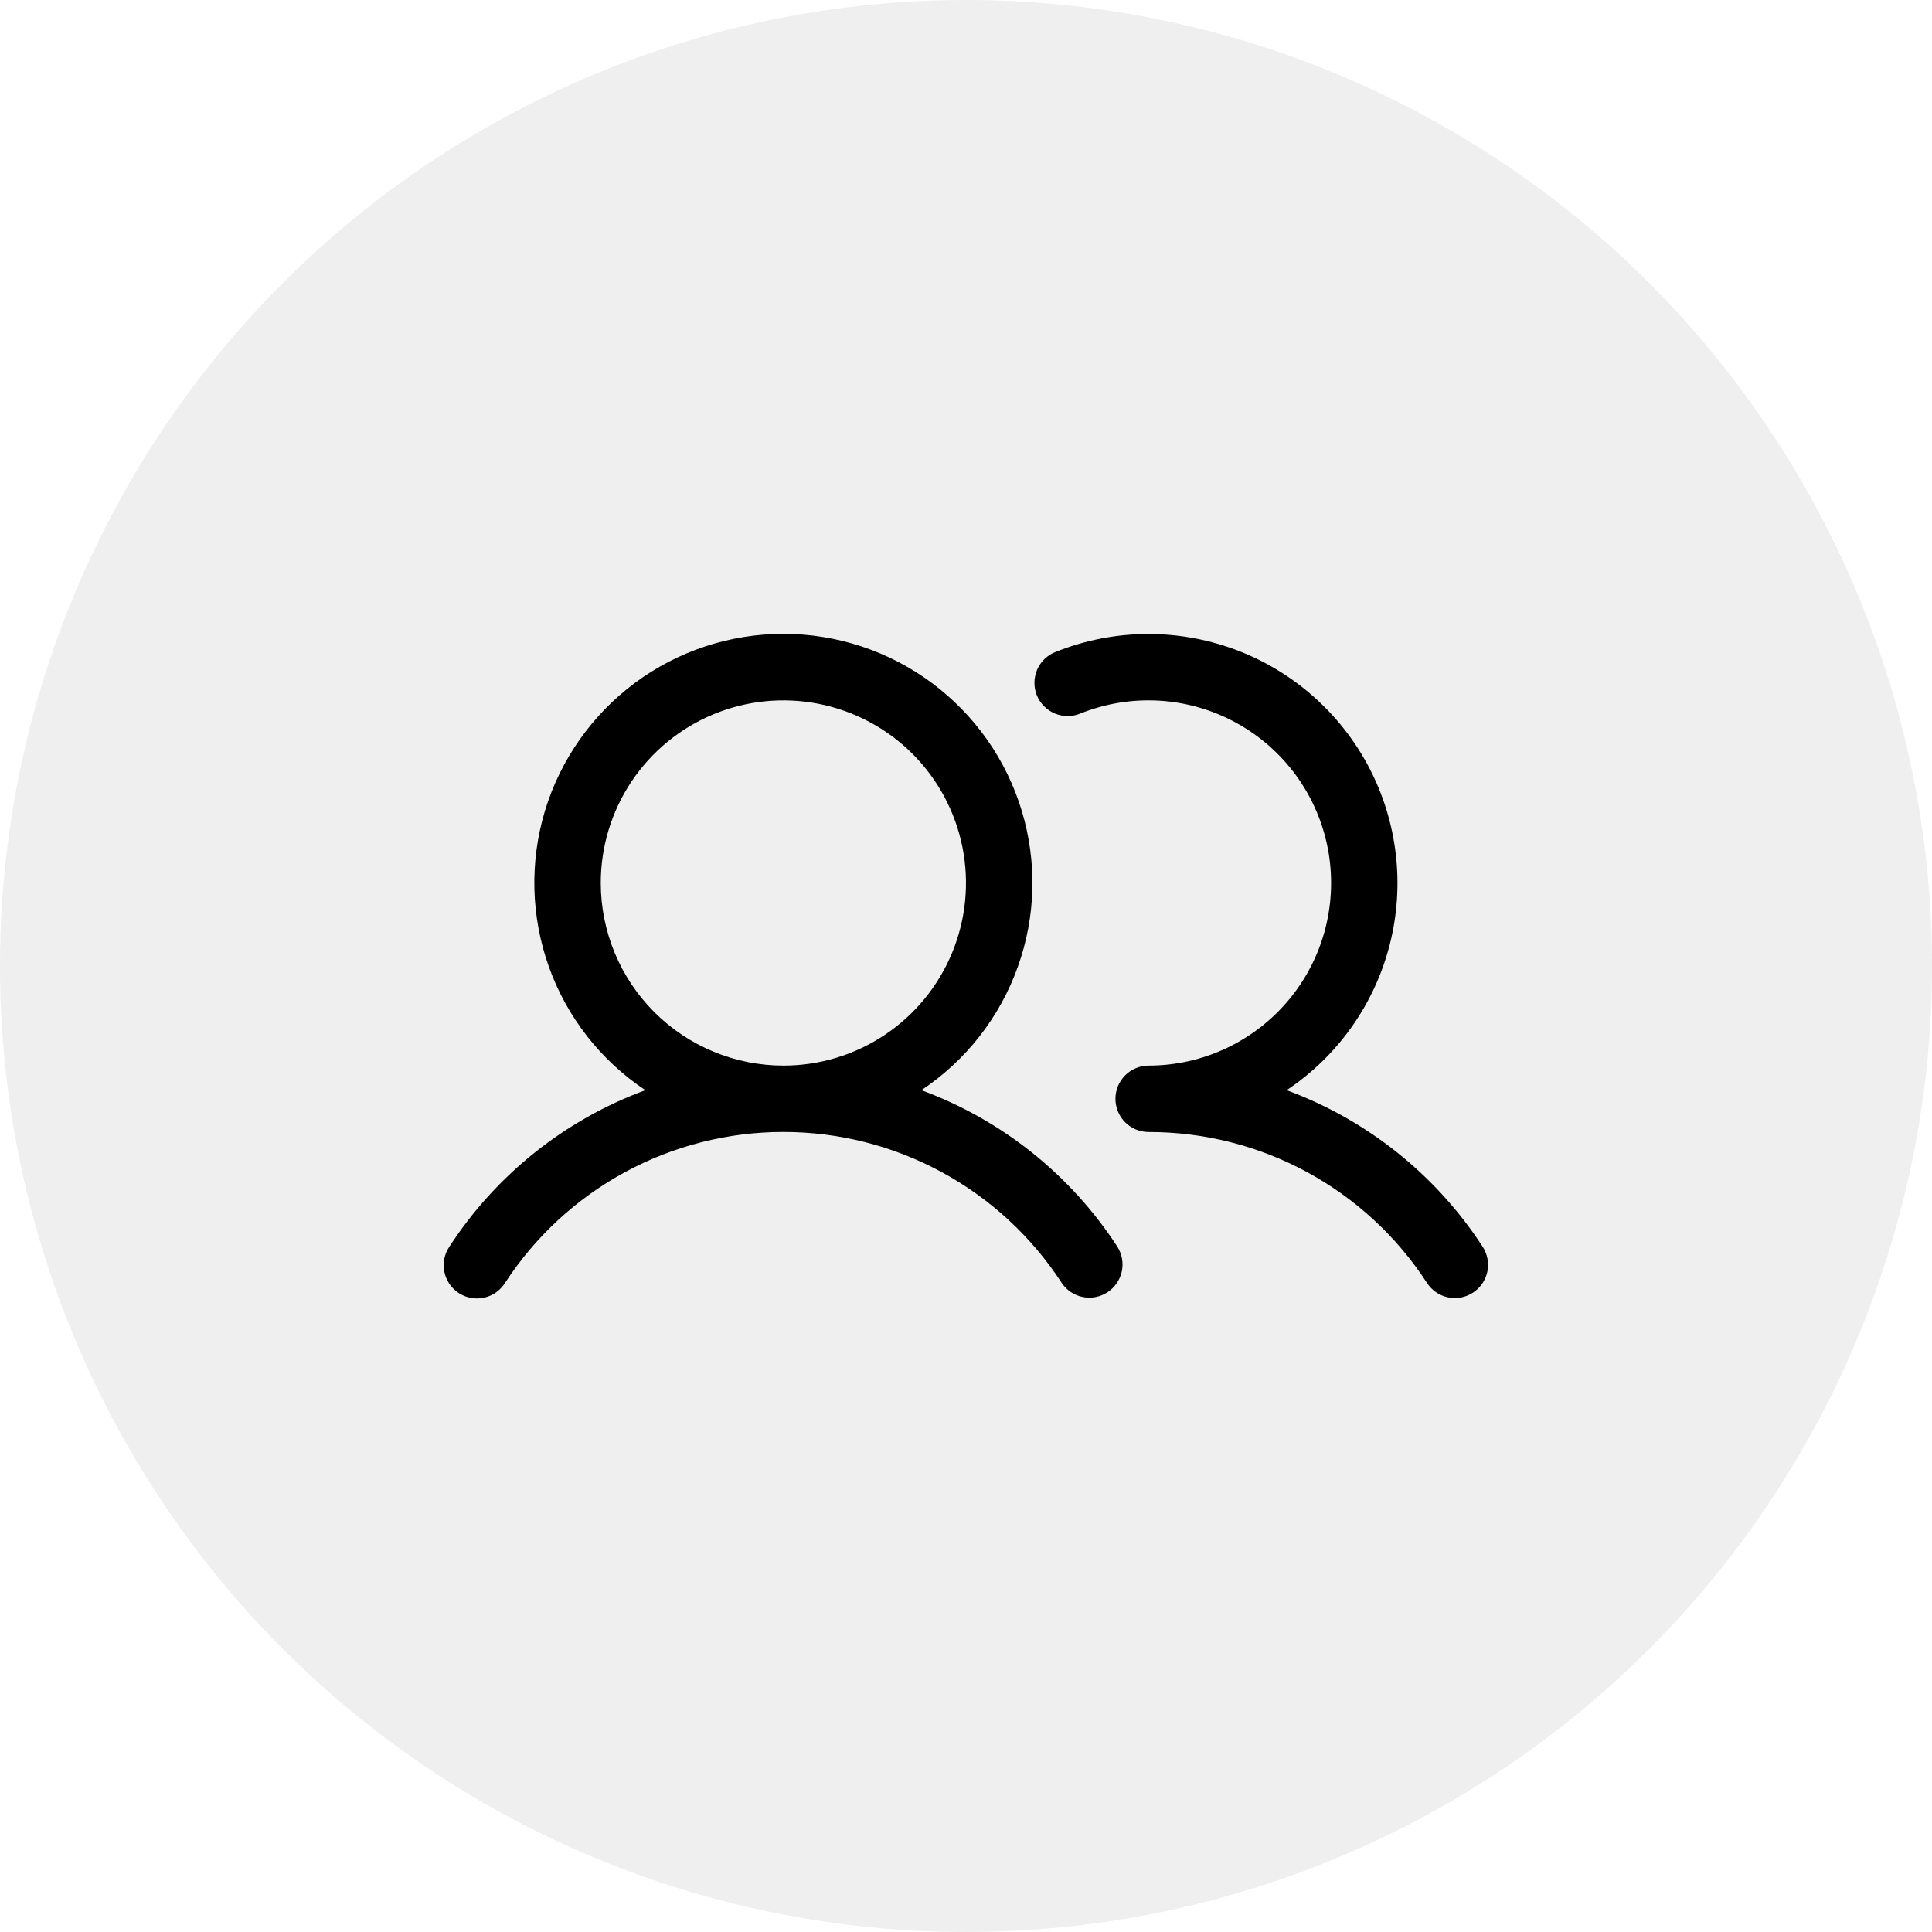 <svg width="40" height="40" viewBox="0 0 40 40" fill="none" xmlns="http://www.w3.org/2000/svg">
<circle cx="20" cy="20" r="20" fill="#343434" fill-opacity="0.08"/>
<path d="M19.076 22.571C19.998 21.958 20.697 21.064 21.071 20.022C21.446 18.98 21.475 17.846 21.154 16.786C20.834 15.727 20.181 14.799 19.292 14.139C18.403 13.479 17.326 13.123 16.219 13.123C15.112 13.123 14.034 13.479 13.145 14.139C12.257 14.799 11.604 15.727 11.283 16.786C10.963 17.846 10.992 18.98 11.366 20.022C11.74 21.064 12.44 21.958 13.361 22.571C11.695 23.186 10.271 24.322 9.303 25.812C9.252 25.887 9.217 25.972 9.199 26.062C9.182 26.151 9.182 26.243 9.2 26.332C9.218 26.422 9.254 26.506 9.305 26.582C9.356 26.657 9.422 26.722 9.498 26.771C9.574 26.821 9.66 26.855 9.75 26.872C9.839 26.888 9.931 26.887 10.02 26.867C10.109 26.848 10.194 26.811 10.268 26.759C10.343 26.706 10.406 26.64 10.455 26.563C11.079 25.603 11.933 24.814 12.94 24.268C13.947 23.721 15.073 23.436 16.219 23.436C17.364 23.436 18.491 23.721 19.498 24.268C20.504 24.814 21.358 25.603 21.983 26.563C22.083 26.713 22.239 26.817 22.416 26.853C22.593 26.889 22.777 26.854 22.929 26.755C23.08 26.656 23.186 26.502 23.225 26.326C23.263 26.149 23.231 25.965 23.134 25.812C22.166 24.322 20.743 23.186 19.076 22.571ZM12.438 18.281C12.438 17.533 12.659 16.802 13.075 16.18C13.49 15.559 14.081 15.074 14.772 14.788C15.463 14.502 16.223 14.427 16.956 14.573C17.69 14.719 18.364 15.079 18.892 15.607C19.421 16.136 19.781 16.81 19.927 17.544C20.073 18.277 19.998 19.037 19.712 19.728C19.426 20.419 18.941 21.01 18.32 21.425C17.698 21.841 16.967 22.062 16.219 22.062C15.216 22.061 14.255 21.663 13.546 20.954C12.837 20.245 12.439 19.284 12.438 18.281ZM30.496 26.763C30.344 26.863 30.158 26.898 29.979 26.86C29.801 26.823 29.645 26.716 29.545 26.563C28.922 25.602 28.067 24.813 27.061 24.267C26.054 23.721 24.927 23.436 23.781 23.437C23.599 23.437 23.424 23.365 23.295 23.236C23.166 23.107 23.094 22.932 23.094 22.75C23.094 22.568 23.166 22.393 23.295 22.264C23.424 22.135 23.599 22.062 23.781 22.062C24.338 22.062 24.888 21.938 25.392 21.701C25.895 21.463 26.34 21.117 26.694 20.688C27.049 20.258 27.304 19.756 27.442 19.216C27.579 18.676 27.596 18.113 27.491 17.566C27.386 17.02 27.161 16.503 26.833 16.053C26.504 15.603 26.081 15.231 25.592 14.964C25.104 14.697 24.562 14.54 24.006 14.507C23.451 14.473 22.894 14.563 22.377 14.769C22.293 14.805 22.202 14.825 22.11 14.825C22.018 14.826 21.927 14.808 21.842 14.773C21.757 14.738 21.68 14.687 21.616 14.621C21.551 14.556 21.5 14.479 21.466 14.393C21.432 14.308 21.415 14.217 21.417 14.125C21.419 14.033 21.439 13.942 21.476 13.858C21.514 13.774 21.567 13.699 21.634 13.636C21.701 13.573 21.78 13.524 21.867 13.493C23.05 13.021 24.367 13.004 25.562 13.445C26.758 13.886 27.748 14.755 28.341 15.883C28.934 17.011 29.088 18.319 28.774 19.554C28.459 20.789 27.699 21.864 26.639 22.571C28.305 23.186 29.729 24.322 30.697 25.812C30.796 25.965 30.831 26.151 30.794 26.329C30.756 26.507 30.649 26.664 30.496 26.763Z" fill="black"/>
</svg>
